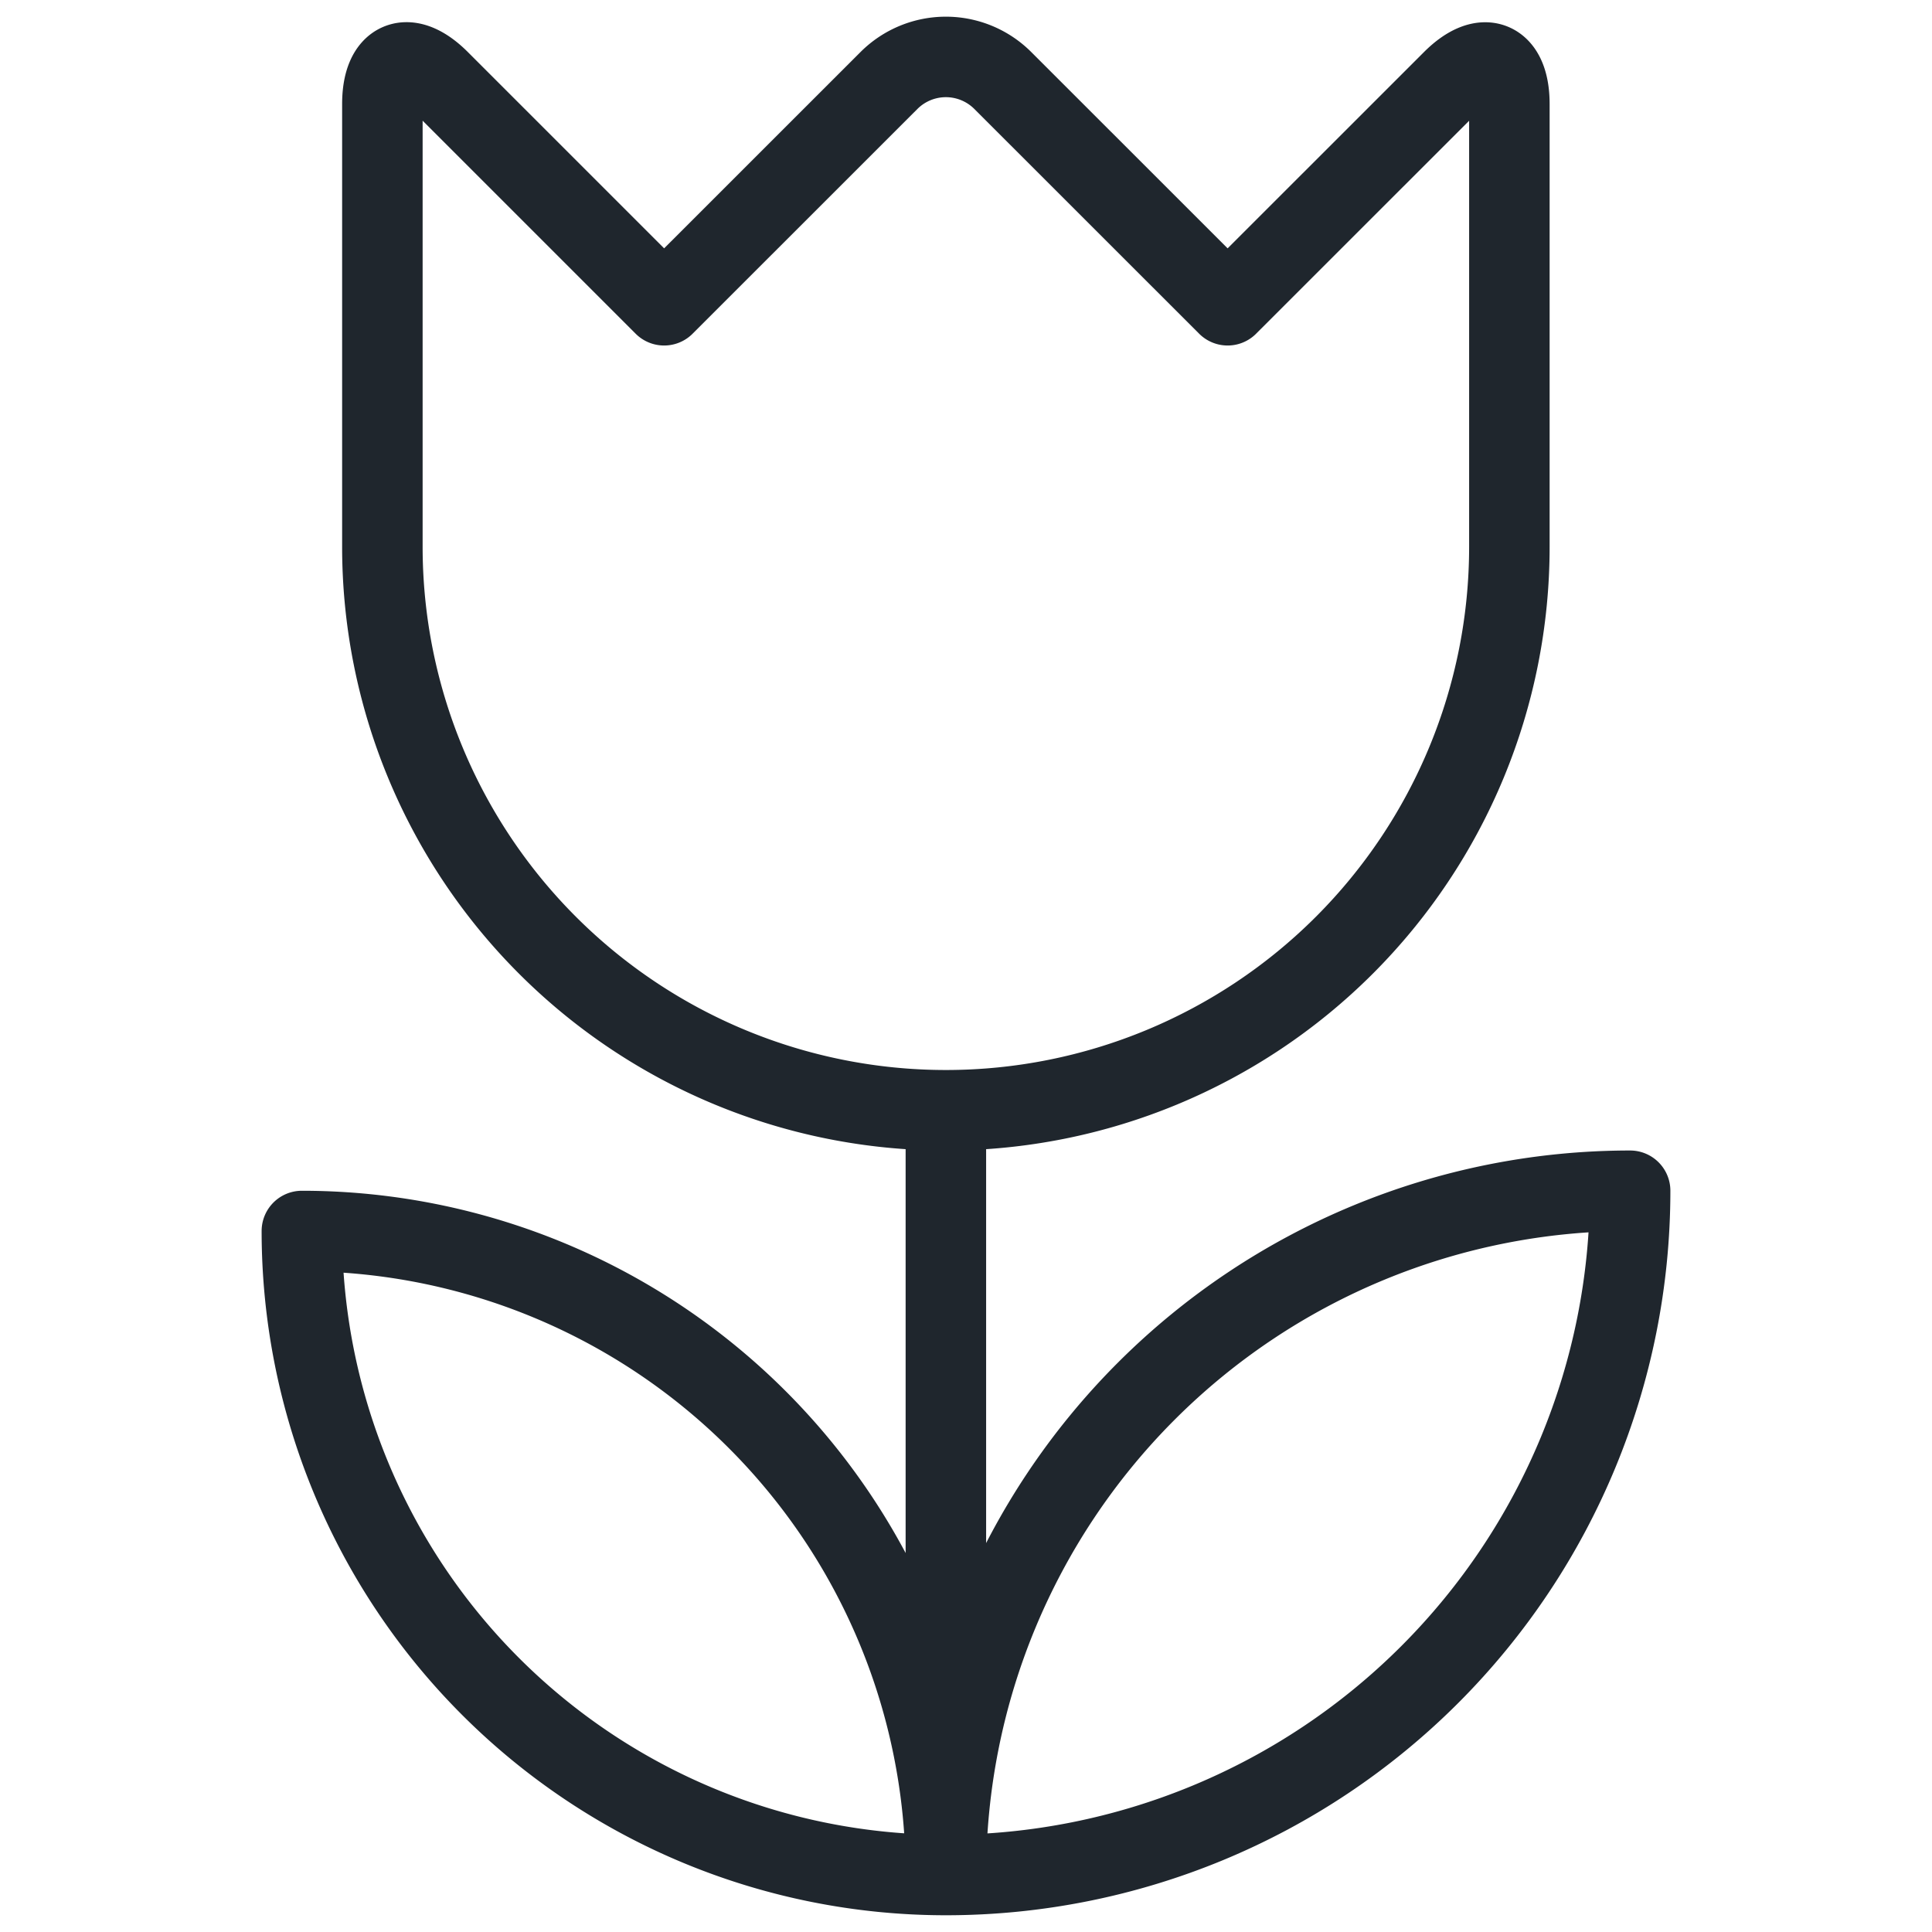 <svg width="24" height="24" viewBox="0 0 24 24" fill="none" xmlns="http://www.w3.org/2000/svg"><path d="M11.75 23.292v-9.5M20.25 14.792a8.5 8.5 0 0 0-8.5 8.5 8.5 8.5 0 0 0 8.5-8.5v0ZM3.75 15.292a8 8 0 0 1 8 8 8 8 0 0 1-8-8v0ZM18.75 6.792a7 7 0 0 1-2.05 4.95 7 7 0 0 1-9.899 0A7 7 0 0 1 4.75 6.792v-5.5c0-.55.318-.682.707-.293L8.25 3.792 11.043 1a1.0 1 0 0 1 1.414 0l2.793 2.792L18.043 1c.389-.389.707-.257.707.293v5.499Z" stroke="#1F262D" stroke-linecap="round" stroke-linejoin="round"/></svg>